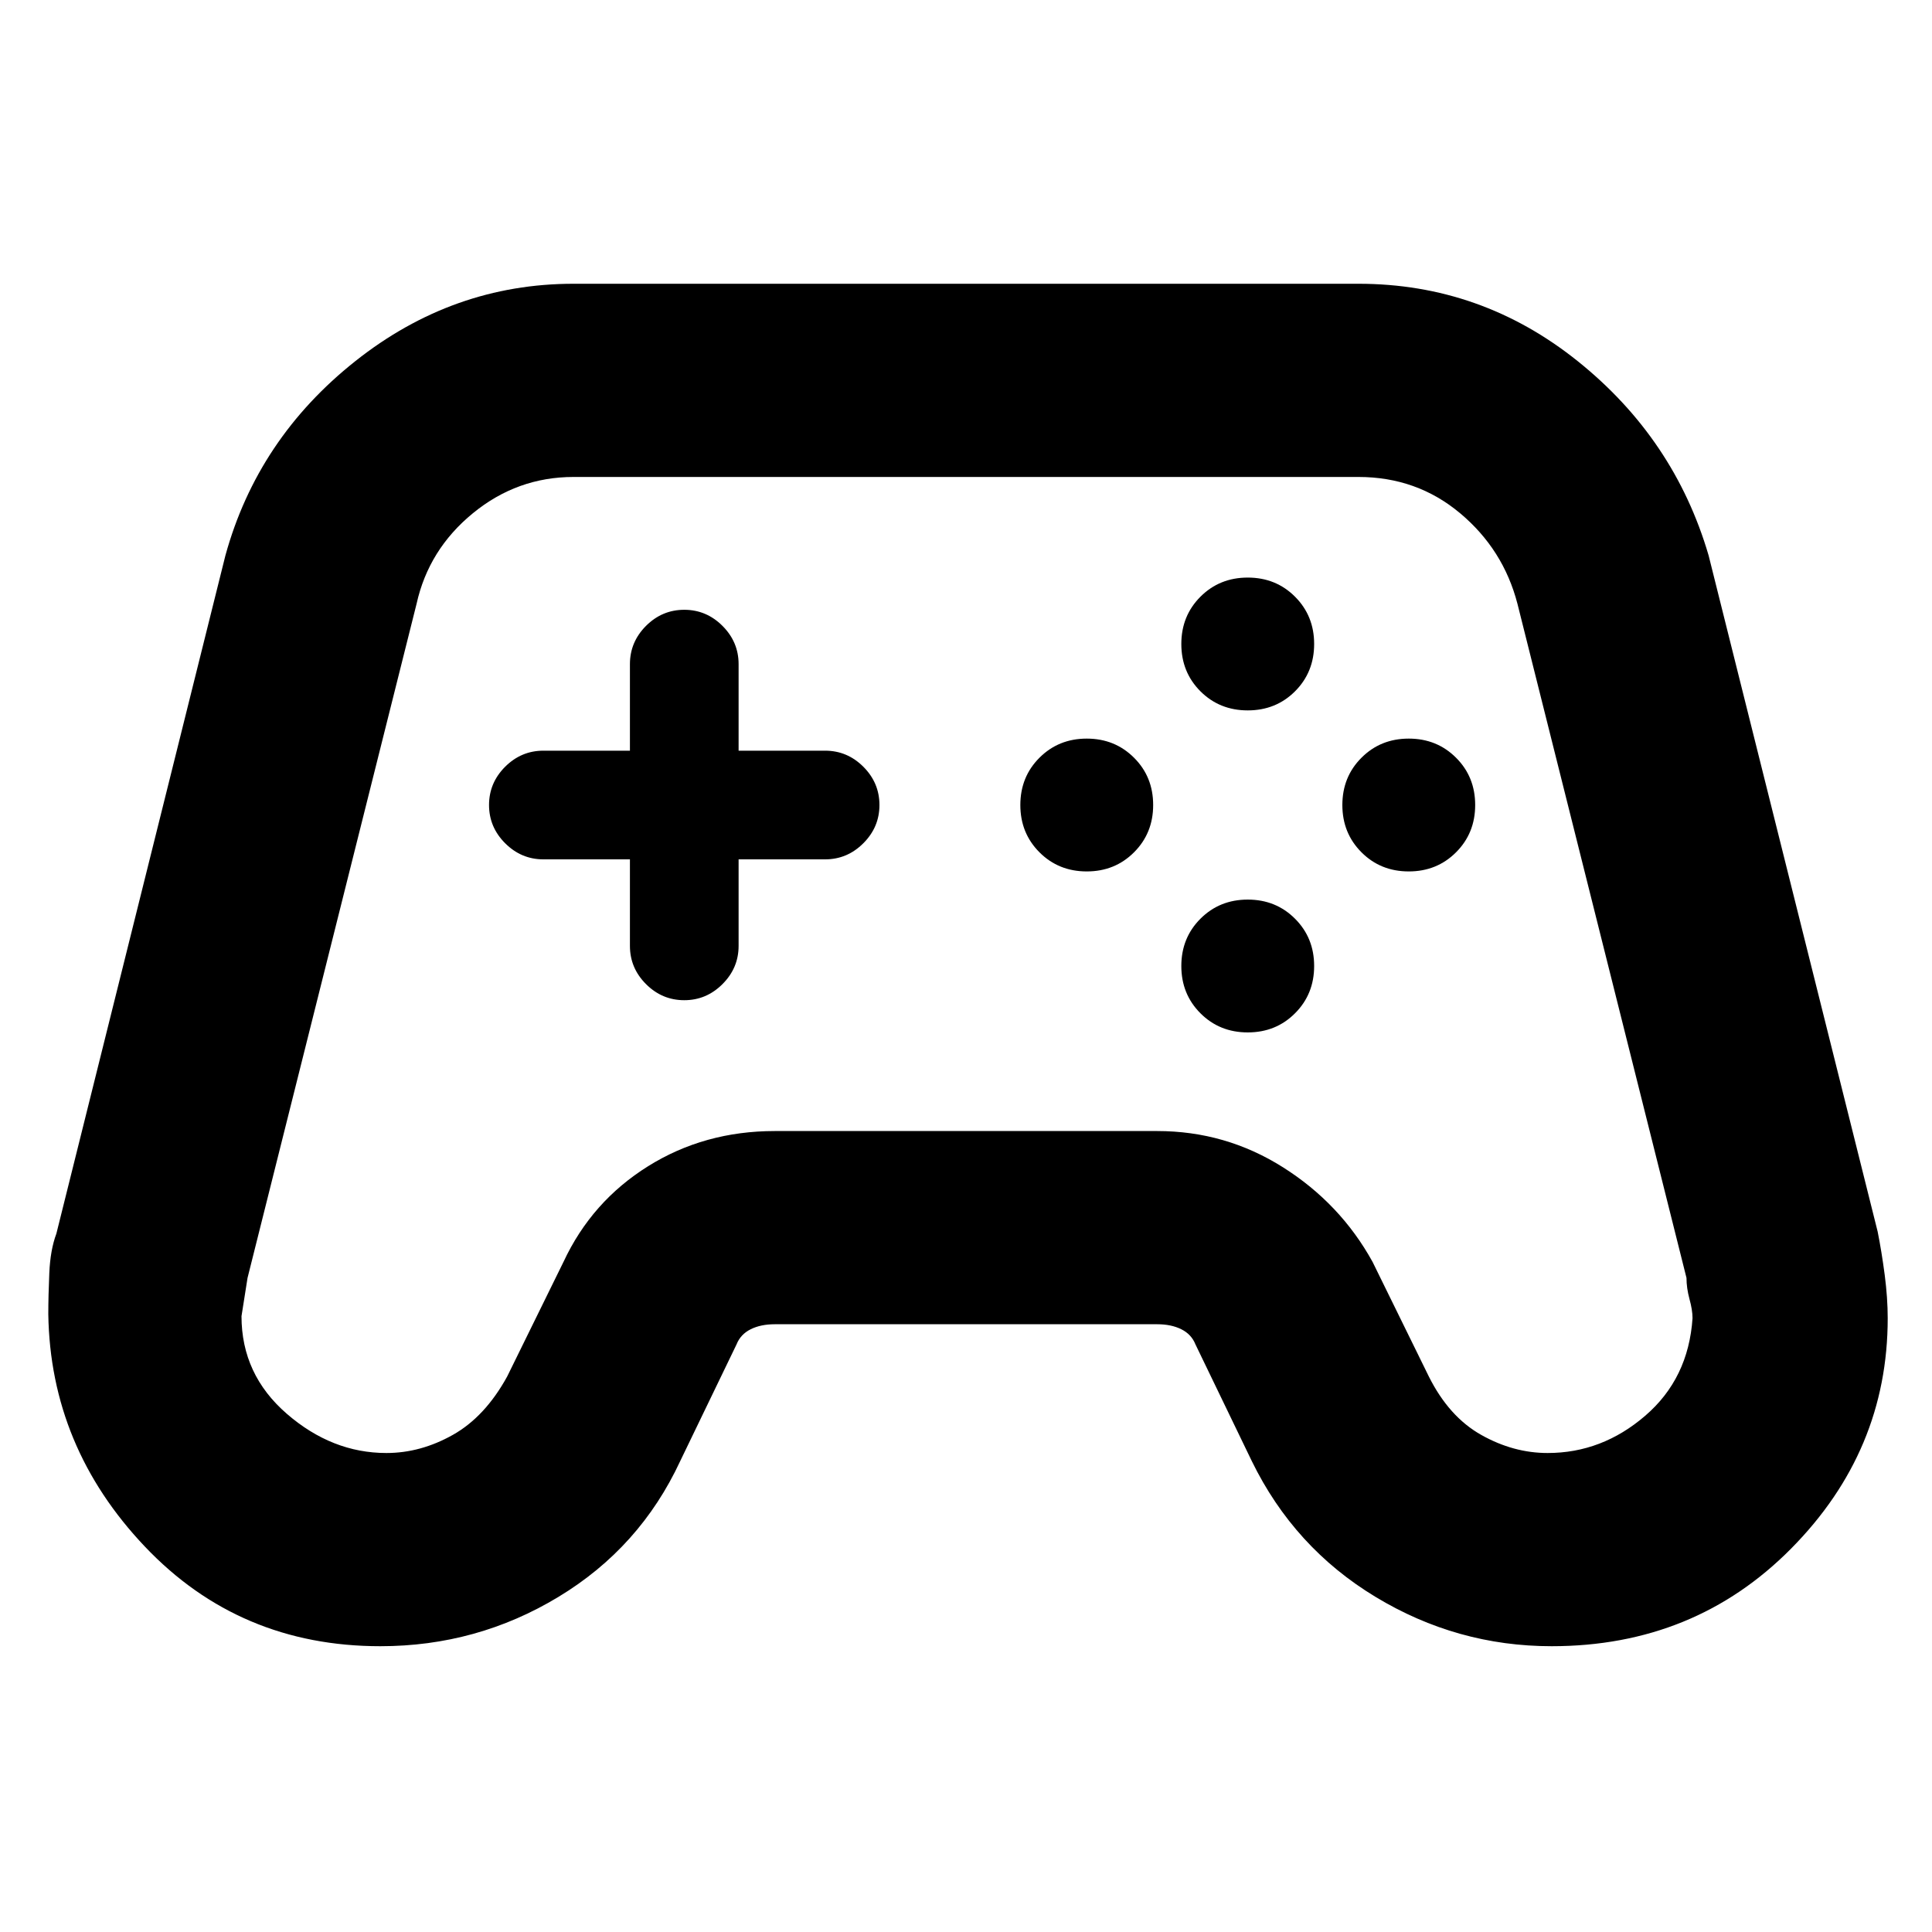 <svg xmlns="http://www.w3.org/2000/svg" height="40" width="40"><path d="M7.875 34.083q-2.917 0-4.875-2.062-1.958-2.063-2-4.813 0-.375.021-.854t.146-.812l3.5-14.042q.666-2.417 2.687-4.021t4.521-1.604h16.25q2.542 0 4.542 1.604t2.708 4.021l3.5 14q.083.417.146.896.062.479.062.896 0 2.75-2 4.77-2 2.021-4.958 2.021-1.958 0-3.646-1.021-1.687-1.02-2.562-2.812l-1.167-2.417q-.083-.208-.292-.312-.208-.104-.5-.104h-7.916q-.292 0-.5.104-.209.104-.292.312l-1.167 2.417q-.833 1.792-2.521 2.812-1.687 1.021-3.687 1.021Zm.125-4q.708 0 1.375-.375T10.5 28.5l1.167-2.375q.583-1.25 1.75-1.979 1.166-.729 2.625-.729h7.916q1.417 0 2.604.75 1.188.75 1.855 1.958l1.166 2.375q.417.833 1.084 1.208.666.375 1.375.375 1.125 0 2.02-.771.896-.77.98-2.02 0-.167-.063-.396-.062-.229-.062-.438l-3.5-13.958q-.292-1.125-1.188-1.875-.896-.75-2.104-.75h-16.25q-1.167 0-2.083.75-.917.75-1.167 1.875l-3.5 13.958L5 27.25q0 1.208.938 2.021.937.812 2.062.812Zm14.5-12.041q-.583 0-.979-.396t-.396-.979q0-.584.396-.979.396-.396.979-.396t.979.396q.396.395.396.979 0 .583-.396.979t-.979.396Zm3.333-3.334q-.583 0-.979-.395-.396-.396-.396-.98 0-.583.396-.979t.979-.396q.584 0 .979.396.396.396.396.979 0 .584-.396.98-.395.395-.979.395Zm0 6.667q-.583 0-.979-.396T24.458 20q0-.583.396-.979t.979-.396q.584 0 .979.396.396.396.396.979t-.396.979q-.395.396-.979.396Zm3.334-3.333q-.584 0-.979-.396-.396-.396-.396-.979 0-.584.396-.979.395-.396.979-.396.583 0 .979.396.396.395.396.979 0 .583-.396.979t-.979.396Zm-15 2.666q-.459 0-.792-.333t-.333-.792v-1.791H11.25q-.458 0-.792-.334-.333-.333-.333-.791 0-.459.333-.792.334-.333.792-.333h1.792V13.75q0-.458.333-.792.333-.333.792-.333.458 0 .791.333.334.334.334.792v1.792h1.791q.459 0 .792.333t.333.792q0 .458-.333.791-.333.334-.792.334h-1.791v1.791q0 .459-.334.792-.333.333-.791.333Z"/></svg>